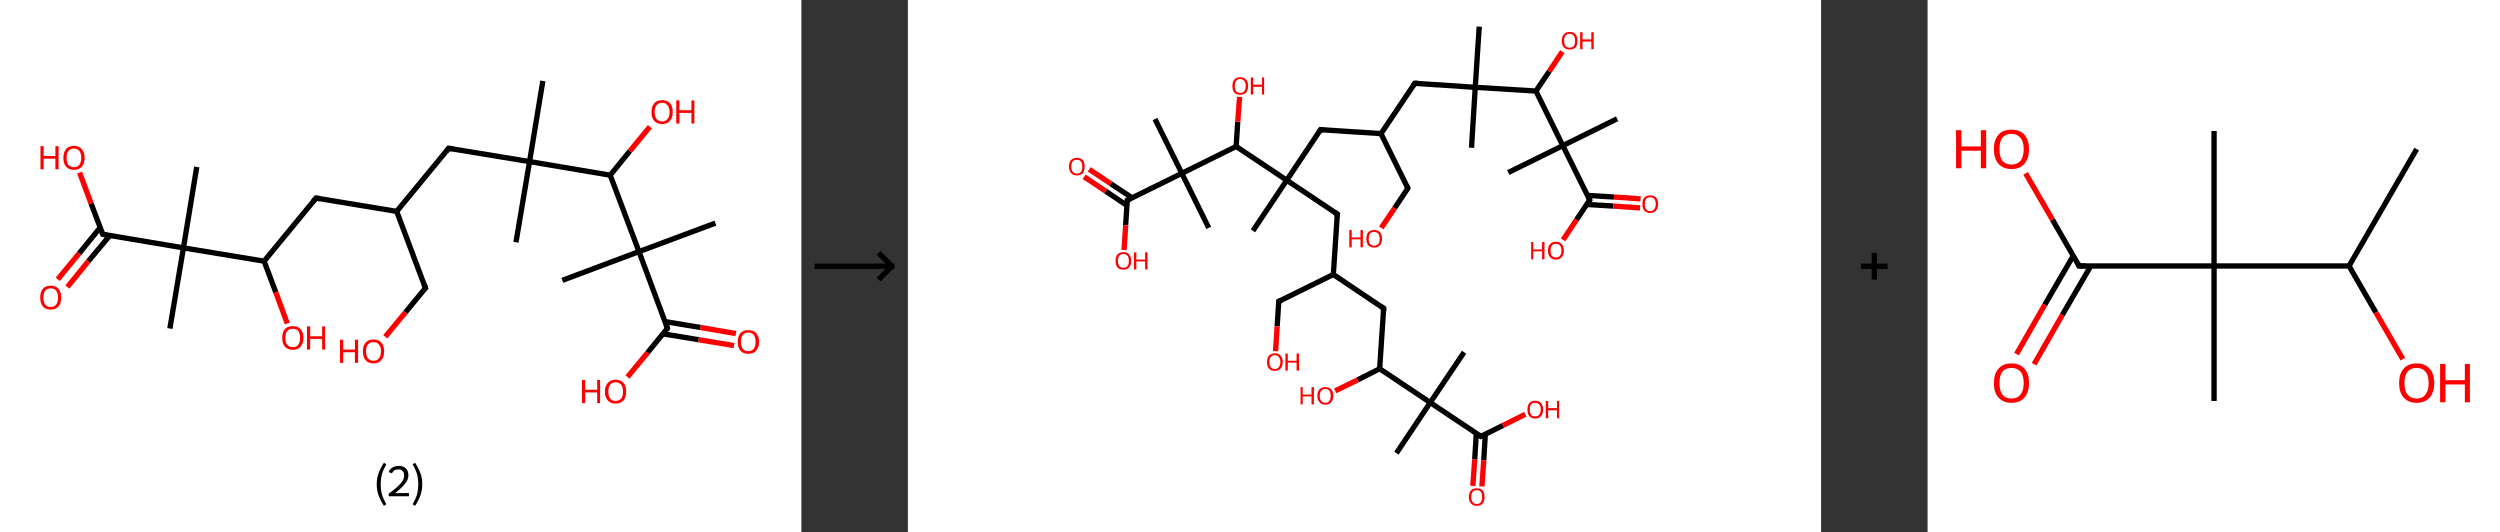 <?xml version='1.0' encoding='ASCII' standalone='yes'?>
<svg xmlns="http://www.w3.org/2000/svg" xmlns:xlink="http://www.w3.org/1999/xlink" version="1.1" width="939.0px" viewBox="0 0 939.0 200.0" height="200.0px">
  <rect x="0" y="0" width="939.0" height="200.0" fill="#333333" stroke="none"/>
  <g>
    <g transform="translate(0, 0) scale(1 1) "><!-- END OF HEADER -->
<rect style="opacity:1.0;fill:#FFFFFF;stroke:none" width="301.0" height="200.0" x="0.0" y="0.0"> </rect>
<path class="bond-0 atom-0 atom-1" d="M 203.9,30.4 L 198.9,60.7" style="fill:none;fill-rule:evenodd;stroke:#000000;stroke-width:2.0px;stroke-linecap:butt;stroke-linejoin:miter;stroke-opacity:1"/>
<path class="bond-1 atom-1 atom-2" d="M 198.9,60.7 L 193.8,91.0" style="fill:none;fill-rule:evenodd;stroke:#000000;stroke-width:2.0px;stroke-linecap:butt;stroke-linejoin:miter;stroke-opacity:1"/>
<path class="bond-2 atom-1 atom-3" d="M 198.9,60.7 L 168.5,55.7" style="fill:none;fill-rule:evenodd;stroke:#000000;stroke-width:2.0px;stroke-linecap:butt;stroke-linejoin:miter;stroke-opacity:1"/>
<path class="bond-3 atom-3 atom-4" d="M 168.5,55.7 L 149.0,79.4" style="fill:none;fill-rule:evenodd;stroke:#000000;stroke-width:2.0px;stroke-linecap:butt;stroke-linejoin:miter;stroke-opacity:1"/>
<path class="bond-4 atom-4 atom-5" d="M 149.0,79.4 L 159.8,108.2" style="fill:none;fill-rule:evenodd;stroke:#000000;stroke-width:2.0px;stroke-linecap:butt;stroke-linejoin:miter;stroke-opacity:1"/>
<path class="bond-5 atom-5 atom-6" d="M 159.8,108.2 L 152.3,117.3" style="fill:none;fill-rule:evenodd;stroke:#000000;stroke-width:2.0px;stroke-linecap:butt;stroke-linejoin:miter;stroke-opacity:1"/>
<path class="bond-5 atom-5 atom-6" d="M 152.3,117.3 L 144.7,126.5" style="fill:none;fill-rule:evenodd;stroke:#FF0000;stroke-width:2.0px;stroke-linecap:butt;stroke-linejoin:miter;stroke-opacity:1"/>
<path class="bond-6 atom-4 atom-7" d="M 149.0,79.4 L 118.7,74.4" style="fill:none;fill-rule:evenodd;stroke:#000000;stroke-width:2.0px;stroke-linecap:butt;stroke-linejoin:miter;stroke-opacity:1"/>
<path class="bond-7 atom-7 atom-8" d="M 118.7,74.4 L 99.2,98.1" style="fill:none;fill-rule:evenodd;stroke:#000000;stroke-width:2.0px;stroke-linecap:butt;stroke-linejoin:miter;stroke-opacity:1"/>
<path class="bond-8 atom-8 atom-9" d="M 99.2,98.1 L 103.6,109.8" style="fill:none;fill-rule:evenodd;stroke:#000000;stroke-width:2.0px;stroke-linecap:butt;stroke-linejoin:miter;stroke-opacity:1"/>
<path class="bond-8 atom-8 atom-9" d="M 103.6,109.8 L 107.9,121.5" style="fill:none;fill-rule:evenodd;stroke:#FF0000;stroke-width:2.0px;stroke-linecap:butt;stroke-linejoin:miter;stroke-opacity:1"/>
<path class="bond-9 atom-8 atom-10" d="M 99.2,98.1 L 68.9,93.1" style="fill:none;fill-rule:evenodd;stroke:#000000;stroke-width:2.0px;stroke-linecap:butt;stroke-linejoin:miter;stroke-opacity:1"/>
<path class="bond-10 atom-10 atom-11" d="M 68.9,93.1 L 73.9,62.7" style="fill:none;fill-rule:evenodd;stroke:#000000;stroke-width:2.0px;stroke-linecap:butt;stroke-linejoin:miter;stroke-opacity:1"/>
<path class="bond-11 atom-10 atom-12" d="M 68.9,93.1 L 63.8,123.4" style="fill:none;fill-rule:evenodd;stroke:#000000;stroke-width:2.0px;stroke-linecap:butt;stroke-linejoin:miter;stroke-opacity:1"/>
<path class="bond-12 atom-10 atom-13" d="M 68.9,93.1 L 38.6,88.0" style="fill:none;fill-rule:evenodd;stroke:#000000;stroke-width:2.0px;stroke-linecap:butt;stroke-linejoin:miter;stroke-opacity:1"/>
<path class="bond-13 atom-13 atom-14" d="M 37.6,85.5 L 29.7,95.2" style="fill:none;fill-rule:evenodd;stroke:#000000;stroke-width:2.0px;stroke-linecap:butt;stroke-linejoin:miter;stroke-opacity:1"/>
<path class="bond-13 atom-13 atom-14" d="M 29.7,95.2 L 21.7,104.9" style="fill:none;fill-rule:evenodd;stroke:#FF0000;stroke-width:2.0px;stroke-linecap:butt;stroke-linejoin:miter;stroke-opacity:1"/>
<path class="bond-13 atom-13 atom-14" d="M 41.2,88.5 L 33.2,98.1" style="fill:none;fill-rule:evenodd;stroke:#000000;stroke-width:2.0px;stroke-linecap:butt;stroke-linejoin:miter;stroke-opacity:1"/>
<path class="bond-13 atom-13 atom-14" d="M 33.2,98.1 L 25.3,107.8" style="fill:none;fill-rule:evenodd;stroke:#FF0000;stroke-width:2.0px;stroke-linecap:butt;stroke-linejoin:miter;stroke-opacity:1"/>
<path class="bond-14 atom-13 atom-15" d="M 38.6,88.0 L 34.2,76.4" style="fill:none;fill-rule:evenodd;stroke:#000000;stroke-width:2.0px;stroke-linecap:butt;stroke-linejoin:miter;stroke-opacity:1"/>
<path class="bond-14 atom-13 atom-15" d="M 34.2,76.4 L 29.9,64.8" style="fill:none;fill-rule:evenodd;stroke:#FF0000;stroke-width:2.0px;stroke-linecap:butt;stroke-linejoin:miter;stroke-opacity:1"/>
<path class="bond-15 atom-1 atom-16" d="M 198.9,60.7 L 229.2,65.8" style="fill:none;fill-rule:evenodd;stroke:#000000;stroke-width:2.0px;stroke-linecap:butt;stroke-linejoin:miter;stroke-opacity:1"/>
<path class="bond-16 atom-16 atom-17" d="M 229.2,65.8 L 236.6,56.7" style="fill:none;fill-rule:evenodd;stroke:#000000;stroke-width:2.0px;stroke-linecap:butt;stroke-linejoin:miter;stroke-opacity:1"/>
<path class="bond-16 atom-16 atom-17" d="M 236.6,56.7 L 244.1,47.6" style="fill:none;fill-rule:evenodd;stroke:#FF0000;stroke-width:2.0px;stroke-linecap:butt;stroke-linejoin:miter;stroke-opacity:1"/>
<path class="bond-17 atom-16 atom-18" d="M 229.2,65.8 L 240.0,94.5" style="fill:none;fill-rule:evenodd;stroke:#000000;stroke-width:2.0px;stroke-linecap:butt;stroke-linejoin:miter;stroke-opacity:1"/>
<path class="bond-18 atom-18 atom-19" d="M 240.0,94.5 L 211.2,105.3" style="fill:none;fill-rule:evenodd;stroke:#000000;stroke-width:2.0px;stroke-linecap:butt;stroke-linejoin:miter;stroke-opacity:1"/>
<path class="bond-19 atom-18 atom-20" d="M 240.0,94.5 L 268.7,83.8" style="fill:none;fill-rule:evenodd;stroke:#000000;stroke-width:2.0px;stroke-linecap:butt;stroke-linejoin:miter;stroke-opacity:1"/>
<path class="bond-20 atom-18 atom-21" d="M 240.0,94.5 L 250.7,123.3" style="fill:none;fill-rule:evenodd;stroke:#000000;stroke-width:2.0px;stroke-linecap:butt;stroke-linejoin:miter;stroke-opacity:1"/>
<path class="bond-21 atom-21 atom-22" d="M 249.1,125.4 L 262.4,127.6" style="fill:none;fill-rule:evenodd;stroke:#000000;stroke-width:2.0px;stroke-linecap:butt;stroke-linejoin:miter;stroke-opacity:1"/>
<path class="bond-21 atom-21 atom-22" d="M 262.4,127.6 L 275.7,129.8" style="fill:none;fill-rule:evenodd;stroke:#FF0000;stroke-width:2.0px;stroke-linecap:butt;stroke-linejoin:miter;stroke-opacity:1"/>
<path class="bond-21 atom-21 atom-22" d="M 249.8,120.8 L 263.1,123.0" style="fill:none;fill-rule:evenodd;stroke:#000000;stroke-width:2.0px;stroke-linecap:butt;stroke-linejoin:miter;stroke-opacity:1"/>
<path class="bond-21 atom-21 atom-22" d="M 263.1,123.0 L 276.4,125.3" style="fill:none;fill-rule:evenodd;stroke:#FF0000;stroke-width:2.0px;stroke-linecap:butt;stroke-linejoin:miter;stroke-opacity:1"/>
<path class="bond-22 atom-21 atom-23" d="M 250.7,123.3 L 243.2,132.5" style="fill:none;fill-rule:evenodd;stroke:#000000;stroke-width:2.0px;stroke-linecap:butt;stroke-linejoin:miter;stroke-opacity:1"/>
<path class="bond-22 atom-21 atom-23" d="M 243.2,132.5 L 235.7,141.6" style="fill:none;fill-rule:evenodd;stroke:#FF0000;stroke-width:2.0px;stroke-linecap:butt;stroke-linejoin:miter;stroke-opacity:1"/>
<path d="M 170.1,55.9 L 168.5,55.7 L 167.6,56.9" style="fill:none;stroke:#000000;stroke-width:2.0px;stroke-linecap:butt;stroke-linejoin:miter;stroke-opacity:1;"/>
<path d="M 159.3,106.7 L 159.8,108.2 L 159.4,108.6" style="fill:none;stroke:#000000;stroke-width:2.0px;stroke-linecap:butt;stroke-linejoin:miter;stroke-opacity:1;"/>
<path d="M 120.2,74.6 L 118.7,74.4 L 117.7,75.6" style="fill:none;stroke:#000000;stroke-width:2.0px;stroke-linecap:butt;stroke-linejoin:miter;stroke-opacity:1;"/>
<path d="M 40.1,88.3 L 38.6,88.0 L 38.3,87.4" style="fill:none;stroke:#000000;stroke-width:2.0px;stroke-linecap:butt;stroke-linejoin:miter;stroke-opacity:1;"/>
<path d="M 250.2,121.9 L 250.7,123.3 L 250.4,123.8" style="fill:none;stroke:#000000;stroke-width:2.0px;stroke-linecap:butt;stroke-linejoin:miter;stroke-opacity:1;"/>
<path class="atom-6" d="M 127.7 127.6 L 128.9 127.6 L 128.9 131.3 L 133.3 131.3 L 133.3 127.6 L 134.5 127.6 L 134.5 136.3 L 133.3 136.3 L 133.3 132.3 L 128.9 132.3 L 128.9 136.3 L 127.7 136.3 L 127.7 127.6 " fill="#FF0000"/>
<path class="atom-6" d="M 136.3 131.9 Q 136.3 129.9, 137.3 128.7 Q 138.4 127.5, 140.3 127.5 Q 142.2 127.5, 143.3 128.7 Q 144.3 129.9, 144.3 131.9 Q 144.3 134.1, 143.2 135.3 Q 142.2 136.5, 140.3 136.5 Q 138.4 136.5, 137.3 135.3 Q 136.3 134.1, 136.3 131.9 M 140.3 135.5 Q 141.6 135.5, 142.3 134.6 Q 143.1 133.7, 143.1 131.9 Q 143.1 130.2, 142.3 129.4 Q 141.6 128.5, 140.3 128.5 Q 139.0 128.5, 138.2 129.4 Q 137.5 130.2, 137.5 131.9 Q 137.5 133.7, 138.2 134.6 Q 139.0 135.5, 140.3 135.5 " fill="#FF0000"/>
<path class="atom-9" d="M 106.0 126.9 Q 106.0 124.8, 107.0 123.6 Q 108.0 122.5, 110.0 122.5 Q 111.9 122.5, 112.9 123.6 Q 114.0 124.8, 114.0 126.9 Q 114.0 129.0, 112.9 130.2 Q 111.9 131.4, 110.0 131.4 Q 108.1 131.4, 107.0 130.2 Q 106.0 129.0, 106.0 126.9 M 110.0 130.4 Q 111.3 130.4, 112.0 129.5 Q 112.7 128.6, 112.7 126.9 Q 112.7 125.2, 112.0 124.3 Q 111.3 123.5, 110.0 123.5 Q 108.7 123.5, 107.9 124.3 Q 107.2 125.2, 107.2 126.9 Q 107.2 128.7, 107.9 129.5 Q 108.7 130.4, 110.0 130.4 " fill="#FF0000"/>
<path class="atom-9" d="M 115.3 122.6 L 116.5 122.6 L 116.5 126.3 L 121.0 126.3 L 121.0 122.6 L 122.1 122.6 L 122.1 131.3 L 121.0 131.3 L 121.0 127.3 L 116.5 127.3 L 116.5 131.3 L 115.3 131.3 L 115.3 122.6 " fill="#FF0000"/>
<path class="atom-14" d="M 15.1 111.8 Q 15.1 109.7, 16.1 108.5 Q 17.1 107.3, 19.0 107.3 Q 21.0 107.3, 22.0 108.5 Q 23.0 109.7, 23.0 111.8 Q 23.0 113.9, 22.0 115.1 Q 20.9 116.3, 19.0 116.3 Q 17.1 116.3, 16.1 115.1 Q 15.1 113.9, 15.1 111.8 M 19.0 115.3 Q 20.4 115.3, 21.1 114.4 Q 21.8 113.5, 21.8 111.8 Q 21.8 110.1, 21.1 109.2 Q 20.4 108.3, 19.0 108.3 Q 17.7 108.3, 17.0 109.2 Q 16.3 110.1, 16.3 111.8 Q 16.3 113.5, 17.0 114.4 Q 17.7 115.3, 19.0 115.3 " fill="#FF0000"/>
<path class="atom-15" d="M 15.2 54.9 L 16.4 54.9 L 16.4 58.6 L 20.8 58.6 L 20.8 54.9 L 22.0 54.9 L 22.0 63.6 L 20.8 63.6 L 20.8 59.6 L 16.4 59.6 L 16.4 63.6 L 15.2 63.6 L 15.2 54.9 " fill="#FF0000"/>
<path class="atom-15" d="M 23.8 59.3 Q 23.8 57.2, 24.8 56.0 Q 25.8 54.8, 27.8 54.8 Q 29.7 54.8, 30.7 56.0 Q 31.8 57.2, 31.8 59.3 Q 31.8 61.4, 30.7 62.6 Q 29.7 63.8, 27.8 63.8 Q 25.9 63.8, 24.8 62.6 Q 23.8 61.4, 23.8 59.3 M 27.8 62.8 Q 29.1 62.8, 29.8 61.9 Q 30.5 61.0, 30.5 59.3 Q 30.5 57.6, 29.8 56.7 Q 29.1 55.8, 27.8 55.8 Q 26.5 55.8, 25.7 56.7 Q 25.0 57.6, 25.0 59.3 Q 25.0 61.0, 25.7 61.9 Q 26.5 62.8, 27.8 62.8 " fill="#FF0000"/>
<path class="atom-17" d="M 244.7 42.1 Q 244.7 40.0, 245.7 38.8 Q 246.8 37.6, 248.7 37.6 Q 250.6 37.6, 251.7 38.8 Q 252.7 40.0, 252.7 42.1 Q 252.7 44.2, 251.6 45.4 Q 250.6 46.6, 248.7 46.6 Q 246.8 46.6, 245.7 45.4 Q 244.7 44.2, 244.7 42.1 M 248.7 45.6 Q 250.0 45.6, 250.7 44.7 Q 251.5 43.8, 251.5 42.1 Q 251.5 40.4, 250.7 39.5 Q 250.0 38.6, 248.7 38.6 Q 247.4 38.6, 246.6 39.5 Q 245.9 40.3, 245.9 42.1 Q 245.9 43.8, 246.6 44.7 Q 247.4 45.6, 248.7 45.6 " fill="#FF0000"/>
<path class="atom-17" d="M 254.0 37.7 L 255.2 37.7 L 255.2 41.4 L 259.7 41.4 L 259.7 37.7 L 260.8 37.7 L 260.8 46.4 L 259.7 46.4 L 259.7 42.4 L 255.2 42.4 L 255.2 46.4 L 254.0 46.4 L 254.0 37.7 " fill="#FF0000"/>
<path class="atom-22" d="M 277.1 128.4 Q 277.1 126.3, 278.1 125.1 Q 279.1 124.0, 281.1 124.0 Q 283.0 124.0, 284.0 125.1 Q 285.1 126.3, 285.1 128.4 Q 285.1 130.5, 284.0 131.7 Q 283.0 132.9, 281.1 132.9 Q 279.1 132.9, 278.1 131.7 Q 277.1 130.5, 277.1 128.4 M 281.1 131.9 Q 282.4 131.9, 283.1 131.0 Q 283.8 130.1, 283.8 128.4 Q 283.8 126.7, 283.1 125.8 Q 282.4 124.9, 281.1 124.9 Q 279.7 124.9, 279.0 125.8 Q 278.3 126.7, 278.3 128.4 Q 278.3 130.1, 279.0 131.0 Q 279.7 131.9, 281.1 131.9 " fill="#FF0000"/>
<path class="atom-23" d="M 218.6 142.7 L 219.8 142.7 L 219.8 146.4 L 224.3 146.4 L 224.3 142.7 L 225.4 142.7 L 225.4 151.4 L 224.3 151.4 L 224.3 147.4 L 219.8 147.4 L 219.8 151.4 L 218.6 151.4 L 218.6 142.7 " fill="#FF0000"/>
<path class="atom-23" d="M 227.2 147.1 Q 227.2 145.0, 228.3 143.8 Q 229.3 142.6, 231.2 142.6 Q 233.2 142.6, 234.2 143.8 Q 235.2 145.0, 235.2 147.1 Q 235.2 149.2, 234.2 150.4 Q 233.1 151.6, 231.2 151.6 Q 229.3 151.6, 228.3 150.4 Q 227.2 149.2, 227.2 147.1 M 231.2 150.6 Q 232.5 150.6, 233.3 149.7 Q 234.0 148.8, 234.0 147.1 Q 234.0 145.4, 233.3 144.5 Q 232.5 143.6, 231.2 143.6 Q 229.9 143.6, 229.2 144.5 Q 228.5 145.3, 228.5 147.1 Q 228.5 148.8, 229.2 149.7 Q 229.9 150.6, 231.2 150.6 " fill="#FF0000"/>
<path class="legend" d="M 141.5 181.9 Q 141.5 179.6, 142.2 177.7 Q 142.9 175.8, 144.2 173.8 L 145.1 174.4 Q 144.0 176.3, 143.5 178.0 Q 143.0 179.7, 143.0 181.9 Q 143.0 184.0, 143.5 185.8 Q 144.0 187.5, 145.1 189.4 L 144.2 190.0 Q 142.9 188.0, 142.2 186.1 Q 141.5 184.2, 141.5 181.9 " fill="#000000"/>
<path class="legend" d="M 146.0 177.3 Q 146.4 176.2, 147.4 175.6 Q 148.4 175.0, 149.8 175.0 Q 151.5 175.0, 152.4 175.9 Q 153.4 176.8, 153.4 178.5 Q 153.4 180.2, 152.1 181.7 Q 150.9 183.3, 148.4 185.2 L 153.6 185.2 L 153.6 186.4 L 146.0 186.4 L 146.0 185.4 Q 148.1 183.9, 149.3 182.8 Q 150.6 181.6, 151.2 180.6 Q 151.8 179.6, 151.8 178.6 Q 151.8 177.5, 151.2 176.9 Q 150.7 176.3, 149.8 176.3 Q 148.8 176.3, 148.2 176.6 Q 147.6 177.0, 147.2 177.8 L 146.0 177.3 " fill="#000000"/>
<path class="legend" d="M 158.6 181.9 Q 158.6 184.2, 157.9 186.1 Q 157.2 188.0, 155.9 190.0 L 155.0 189.4 Q 156.1 187.5, 156.6 185.8 Q 157.1 184.0, 157.1 181.9 Q 157.1 179.7, 156.6 178.0 Q 156.1 176.3, 155.0 174.4 L 155.9 173.8 Q 157.2 175.8, 157.9 177.7 Q 158.6 179.6, 158.6 181.9 " fill="#000000"/>
</g>
    <g transform="translate(301.0, 0) scale(1 1) "><line x1="5" y1="100" x2="35" y2="100" style="stroke:rgb(0,0,0);stroke-width:2"/>
  <line x1="34" y1="100" x2="29" y2="95" style="stroke:rgb(0,0,0);stroke-width:2"/>
  <line x1="34" y1="100" x2="29" y2="105" style="stroke:rgb(0,0,0);stroke-width:2"/>
</g>
    <g transform="translate(341.0, 0) scale(1 1) "><!-- END OF HEADER -->
<rect style="opacity:1.0;fill:#FFFFFF;stroke:none" width="343.0" height="200.0" x="0.0" y="0.0"> </rect>
<path class="bond-0 atom-0 atom-1" d="M 214.6,10.0 L 213.1,32.8" style="fill:none;fill-rule:evenodd;stroke:#000000;stroke-width:2.0px;stroke-linecap:butt;stroke-linejoin:miter;stroke-opacity:1"/>
<path class="bond-1 atom-1 atom-2" d="M 213.1,32.8 L 211.7,55.5" style="fill:none;fill-rule:evenodd;stroke:#000000;stroke-width:2.0px;stroke-linecap:butt;stroke-linejoin:miter;stroke-opacity:1"/>
<path class="bond-2 atom-1 atom-3" d="M 213.1,32.8 L 190.4,31.3" style="fill:none;fill-rule:evenodd;stroke:#000000;stroke-width:2.0px;stroke-linecap:butt;stroke-linejoin:miter;stroke-opacity:1"/>
<path class="bond-3 atom-3 atom-4" d="M 190.4,31.3 L 177.7,50.2" style="fill:none;fill-rule:evenodd;stroke:#000000;stroke-width:2.0px;stroke-linecap:butt;stroke-linejoin:miter;stroke-opacity:1"/>
<path class="bond-4 atom-4 atom-5" d="M 177.7,50.2 L 187.8,70.7" style="fill:none;fill-rule:evenodd;stroke:#000000;stroke-width:2.0px;stroke-linecap:butt;stroke-linejoin:miter;stroke-opacity:1"/>
<path class="bond-5 atom-5 atom-6" d="M 187.8,70.7 L 182.8,78.2" style="fill:none;fill-rule:evenodd;stroke:#000000;stroke-width:2.0px;stroke-linecap:butt;stroke-linejoin:miter;stroke-opacity:1"/>
<path class="bond-5 atom-5 atom-6" d="M 182.8,78.2 L 177.8,85.6" style="fill:none;fill-rule:evenodd;stroke:#FF0000;stroke-width:2.0px;stroke-linecap:butt;stroke-linejoin:miter;stroke-opacity:1"/>
<path class="bond-6 atom-4 atom-7" d="M 177.7,50.2 L 155.0,48.7" style="fill:none;fill-rule:evenodd;stroke:#000000;stroke-width:2.0px;stroke-linecap:butt;stroke-linejoin:miter;stroke-opacity:1"/>
<path class="bond-7 atom-7 atom-8" d="M 155.0,48.7 L 142.3,67.7" style="fill:none;fill-rule:evenodd;stroke:#000000;stroke-width:2.0px;stroke-linecap:butt;stroke-linejoin:miter;stroke-opacity:1"/>
<path class="bond-8 atom-8 atom-9" d="M 142.3,67.7 L 129.6,86.7" style="fill:none;fill-rule:evenodd;stroke:#000000;stroke-width:2.0px;stroke-linecap:butt;stroke-linejoin:miter;stroke-opacity:1"/>
<path class="bond-9 atom-8 atom-10" d="M 142.3,67.7 L 161.3,80.4" style="fill:none;fill-rule:evenodd;stroke:#000000;stroke-width:2.0px;stroke-linecap:butt;stroke-linejoin:miter;stroke-opacity:1"/>
<path class="bond-10 atom-10 atom-11" d="M 161.3,80.4 L 159.8,103.1" style="fill:none;fill-rule:evenodd;stroke:#000000;stroke-width:2.0px;stroke-linecap:butt;stroke-linejoin:miter;stroke-opacity:1"/>
<path class="bond-11 atom-11 atom-12" d="M 159.8,103.1 L 139.3,113.2" style="fill:none;fill-rule:evenodd;stroke:#000000;stroke-width:2.0px;stroke-linecap:butt;stroke-linejoin:miter;stroke-opacity:1"/>
<path class="bond-12 atom-12 atom-13" d="M 139.3,113.2 L 138.7,122.6" style="fill:none;fill-rule:evenodd;stroke:#000000;stroke-width:2.0px;stroke-linecap:butt;stroke-linejoin:miter;stroke-opacity:1"/>
<path class="bond-12 atom-12 atom-13" d="M 138.7,122.6 L 138.1,131.9" style="fill:none;fill-rule:evenodd;stroke:#FF0000;stroke-width:2.0px;stroke-linecap:butt;stroke-linejoin:miter;stroke-opacity:1"/>
<path class="bond-13 atom-11 atom-14" d="M 159.8,103.1 L 178.7,115.8" style="fill:none;fill-rule:evenodd;stroke:#000000;stroke-width:2.0px;stroke-linecap:butt;stroke-linejoin:miter;stroke-opacity:1"/>
<path class="bond-14 atom-14 atom-15" d="M 178.7,115.8 L 177.2,138.5" style="fill:none;fill-rule:evenodd;stroke:#000000;stroke-width:2.0px;stroke-linecap:butt;stroke-linejoin:miter;stroke-opacity:1"/>
<path class="bond-15 atom-15 atom-16" d="M 177.2,138.5 L 168.9,142.7" style="fill:none;fill-rule:evenodd;stroke:#000000;stroke-width:2.0px;stroke-linecap:butt;stroke-linejoin:miter;stroke-opacity:1"/>
<path class="bond-15 atom-15 atom-16" d="M 168.9,142.7 L 160.5,146.8" style="fill:none;fill-rule:evenodd;stroke:#FF0000;stroke-width:2.0px;stroke-linecap:butt;stroke-linejoin:miter;stroke-opacity:1"/>
<path class="bond-16 atom-15 atom-17" d="M 177.2,138.5 L 196.2,151.2" style="fill:none;fill-rule:evenodd;stroke:#000000;stroke-width:2.0px;stroke-linecap:butt;stroke-linejoin:miter;stroke-opacity:1"/>
<path class="bond-17 atom-17 atom-18" d="M 196.2,151.2 L 208.9,132.3" style="fill:none;fill-rule:evenodd;stroke:#000000;stroke-width:2.0px;stroke-linecap:butt;stroke-linejoin:miter;stroke-opacity:1"/>
<path class="bond-18 atom-17 atom-19" d="M 196.2,151.2 L 183.5,170.2" style="fill:none;fill-rule:evenodd;stroke:#000000;stroke-width:2.0px;stroke-linecap:butt;stroke-linejoin:miter;stroke-opacity:1"/>
<path class="bond-19 atom-17 atom-20" d="M 196.2,151.2 L 215.2,163.9" style="fill:none;fill-rule:evenodd;stroke:#000000;stroke-width:2.0px;stroke-linecap:butt;stroke-linejoin:miter;stroke-opacity:1"/>
<path class="bond-20 atom-20 atom-21" d="M 213.5,162.8 L 212.9,172.6" style="fill:none;fill-rule:evenodd;stroke:#000000;stroke-width:2.0px;stroke-linecap:butt;stroke-linejoin:miter;stroke-opacity:1"/>
<path class="bond-20 atom-20 atom-21" d="M 212.9,172.6 L 212.2,182.5" style="fill:none;fill-rule:evenodd;stroke:#FF0000;stroke-width:2.0px;stroke-linecap:butt;stroke-linejoin:miter;stroke-opacity:1"/>
<path class="bond-20 atom-20 atom-21" d="M 216.9,163.0 L 216.3,172.9" style="fill:none;fill-rule:evenodd;stroke:#000000;stroke-width:2.0px;stroke-linecap:butt;stroke-linejoin:miter;stroke-opacity:1"/>
<path class="bond-20 atom-20 atom-21" d="M 216.3,172.9 L 215.6,182.7" style="fill:none;fill-rule:evenodd;stroke:#FF0000;stroke-width:2.0px;stroke-linecap:butt;stroke-linejoin:miter;stroke-opacity:1"/>
<path class="bond-21 atom-20 atom-22" d="M 215.2,163.9 L 223.5,159.8" style="fill:none;fill-rule:evenodd;stroke:#000000;stroke-width:2.0px;stroke-linecap:butt;stroke-linejoin:miter;stroke-opacity:1"/>
<path class="bond-21 atom-20 atom-22" d="M 223.5,159.8 L 231.9,155.6" style="fill:none;fill-rule:evenodd;stroke:#FF0000;stroke-width:2.0px;stroke-linecap:butt;stroke-linejoin:miter;stroke-opacity:1"/>
<path class="bond-22 atom-8 atom-23" d="M 142.3,67.7 L 123.3,55.0" style="fill:none;fill-rule:evenodd;stroke:#000000;stroke-width:2.0px;stroke-linecap:butt;stroke-linejoin:miter;stroke-opacity:1"/>
<path class="bond-23 atom-23 atom-24" d="M 123.3,55.0 L 123.9,45.7" style="fill:none;fill-rule:evenodd;stroke:#000000;stroke-width:2.0px;stroke-linecap:butt;stroke-linejoin:miter;stroke-opacity:1"/>
<path class="bond-23 atom-23 atom-24" d="M 123.9,45.7 L 124.6,36.4" style="fill:none;fill-rule:evenodd;stroke:#FF0000;stroke-width:2.0px;stroke-linecap:butt;stroke-linejoin:miter;stroke-opacity:1"/>
<path class="bond-24 atom-23 atom-25" d="M 123.3,55.0 L 102.9,65.1" style="fill:none;fill-rule:evenodd;stroke:#000000;stroke-width:2.0px;stroke-linecap:butt;stroke-linejoin:miter;stroke-opacity:1"/>
<path class="bond-25 atom-25 atom-26" d="M 102.9,65.1 L 113.0,85.6" style="fill:none;fill-rule:evenodd;stroke:#000000;stroke-width:2.0px;stroke-linecap:butt;stroke-linejoin:miter;stroke-opacity:1"/>
<path class="bond-26 atom-25 atom-27" d="M 102.9,65.1 L 92.8,44.7" style="fill:none;fill-rule:evenodd;stroke:#000000;stroke-width:2.0px;stroke-linecap:butt;stroke-linejoin:miter;stroke-opacity:1"/>
<path class="bond-27 atom-25 atom-28" d="M 102.9,65.1 L 82.4,75.2" style="fill:none;fill-rule:evenodd;stroke:#000000;stroke-width:2.0px;stroke-linecap:butt;stroke-linejoin:miter;stroke-opacity:1"/>
<path class="bond-28 atom-28 atom-29" d="M 84.2,74.3 L 76.2,69.0" style="fill:none;fill-rule:evenodd;stroke:#000000;stroke-width:2.0px;stroke-linecap:butt;stroke-linejoin:miter;stroke-opacity:1"/>
<path class="bond-28 atom-28 atom-29" d="M 76.2,69.0 L 68.1,63.6" style="fill:none;fill-rule:evenodd;stroke:#FF0000;stroke-width:2.0px;stroke-linecap:butt;stroke-linejoin:miter;stroke-opacity:1"/>
<path class="bond-28 atom-28 atom-29" d="M 82.3,77.2 L 74.3,71.8" style="fill:none;fill-rule:evenodd;stroke:#000000;stroke-width:2.0px;stroke-linecap:butt;stroke-linejoin:miter;stroke-opacity:1"/>
<path class="bond-28 atom-28 atom-29" d="M 74.3,71.8 L 66.2,66.4" style="fill:none;fill-rule:evenodd;stroke:#FF0000;stroke-width:2.0px;stroke-linecap:butt;stroke-linejoin:miter;stroke-opacity:1"/>
<path class="bond-29 atom-28 atom-30" d="M 82.4,75.2 L 81.8,84.6" style="fill:none;fill-rule:evenodd;stroke:#000000;stroke-width:2.0px;stroke-linecap:butt;stroke-linejoin:miter;stroke-opacity:1"/>
<path class="bond-29 atom-28 atom-30" d="M 81.8,84.6 L 81.2,93.9" style="fill:none;fill-rule:evenodd;stroke:#FF0000;stroke-width:2.0px;stroke-linecap:butt;stroke-linejoin:miter;stroke-opacity:1"/>
<path class="bond-30 atom-1 atom-31" d="M 213.1,32.8 L 235.9,34.2" style="fill:none;fill-rule:evenodd;stroke:#000000;stroke-width:2.0px;stroke-linecap:butt;stroke-linejoin:miter;stroke-opacity:1"/>
<path class="bond-31 atom-31 atom-32" d="M 235.9,34.2 L 240.9,26.8" style="fill:none;fill-rule:evenodd;stroke:#000000;stroke-width:2.0px;stroke-linecap:butt;stroke-linejoin:miter;stroke-opacity:1"/>
<path class="bond-31 atom-31 atom-32" d="M 240.9,26.8 L 245.8,19.4" style="fill:none;fill-rule:evenodd;stroke:#FF0000;stroke-width:2.0px;stroke-linecap:butt;stroke-linejoin:miter;stroke-opacity:1"/>
<path class="bond-32 atom-31 atom-33" d="M 235.9,34.2 L 246.0,54.7" style="fill:none;fill-rule:evenodd;stroke:#000000;stroke-width:2.0px;stroke-linecap:butt;stroke-linejoin:miter;stroke-opacity:1"/>
<path class="bond-33 atom-33 atom-34" d="M 246.0,54.7 L 225.5,64.8" style="fill:none;fill-rule:evenodd;stroke:#000000;stroke-width:2.0px;stroke-linecap:butt;stroke-linejoin:miter;stroke-opacity:1"/>
<path class="bond-34 atom-33 atom-35" d="M 246.0,54.7 L 266.4,44.6" style="fill:none;fill-rule:evenodd;stroke:#000000;stroke-width:2.0px;stroke-linecap:butt;stroke-linejoin:miter;stroke-opacity:1"/>
<path class="bond-35 atom-33 atom-36" d="M 246.0,54.7 L 256.1,75.1" style="fill:none;fill-rule:evenodd;stroke:#000000;stroke-width:2.0px;stroke-linecap:butt;stroke-linejoin:miter;stroke-opacity:1"/>
<path class="bond-36 atom-36 atom-37" d="M 255.0,76.8 L 265.0,77.4" style="fill:none;fill-rule:evenodd;stroke:#000000;stroke-width:2.0px;stroke-linecap:butt;stroke-linejoin:miter;stroke-opacity:1"/>
<path class="bond-36 atom-36 atom-37" d="M 265.0,77.4 L 275.0,78.1" style="fill:none;fill-rule:evenodd;stroke:#FF0000;stroke-width:2.0px;stroke-linecap:butt;stroke-linejoin:miter;stroke-opacity:1"/>
<path class="bond-36 atom-36 atom-37" d="M 255.2,73.4 L 265.2,74.0" style="fill:none;fill-rule:evenodd;stroke:#000000;stroke-width:2.0px;stroke-linecap:butt;stroke-linejoin:miter;stroke-opacity:1"/>
<path class="bond-36 atom-36 atom-37" d="M 265.2,74.0 L 275.2,74.7" style="fill:none;fill-rule:evenodd;stroke:#FF0000;stroke-width:2.0px;stroke-linecap:butt;stroke-linejoin:miter;stroke-opacity:1"/>
<path class="bond-37 atom-36 atom-38" d="M 256.1,75.1 L 251.1,82.6" style="fill:none;fill-rule:evenodd;stroke:#000000;stroke-width:2.0px;stroke-linecap:butt;stroke-linejoin:miter;stroke-opacity:1"/>
<path class="bond-37 atom-36 atom-38" d="M 251.1,82.6 L 246.1,90.1" style="fill:none;fill-rule:evenodd;stroke:#FF0000;stroke-width:2.0px;stroke-linecap:butt;stroke-linejoin:miter;stroke-opacity:1"/>
<path d="M 191.5,31.3 L 190.4,31.3 L 189.8,32.2" style="fill:none;stroke:#000000;stroke-width:2.0px;stroke-linecap:butt;stroke-linejoin:miter;stroke-opacity:1;"/>
<path d="M 187.3,69.7 L 187.8,70.7 L 187.6,71.1" style="fill:none;stroke:#000000;stroke-width:2.0px;stroke-linecap:butt;stroke-linejoin:miter;stroke-opacity:1;"/>
<path d="M 156.1,48.8 L 155.0,48.7 L 154.3,49.7" style="fill:none;stroke:#000000;stroke-width:2.0px;stroke-linecap:butt;stroke-linejoin:miter;stroke-opacity:1;"/>
<path d="M 160.3,79.7 L 161.3,80.4 L 161.2,81.5" style="fill:none;stroke:#000000;stroke-width:2.0px;stroke-linecap:butt;stroke-linejoin:miter;stroke-opacity:1;"/>
<path d="M 140.3,112.7 L 139.3,113.2 L 139.3,113.7" style="fill:none;stroke:#000000;stroke-width:2.0px;stroke-linecap:butt;stroke-linejoin:miter;stroke-opacity:1;"/>
<path d="M 177.8,115.2 L 178.7,115.8 L 178.7,116.9" style="fill:none;stroke:#000000;stroke-width:2.0px;stroke-linecap:butt;stroke-linejoin:miter;stroke-opacity:1;"/>
<path d="M 214.2,163.2 L 215.2,163.9 L 215.6,163.7" style="fill:none;stroke:#000000;stroke-width:2.0px;stroke-linecap:butt;stroke-linejoin:miter;stroke-opacity:1;"/>
<path d="M 83.5,74.7 L 82.4,75.2 L 82.4,75.7" style="fill:none;stroke:#000000;stroke-width:2.0px;stroke-linecap:butt;stroke-linejoin:miter;stroke-opacity:1;"/>
<path d="M 255.6,74.1 L 256.1,75.1 L 255.8,75.5" style="fill:none;stroke:#000000;stroke-width:2.0px;stroke-linecap:butt;stroke-linejoin:miter;stroke-opacity:1;"/>
<path class="atom-6" d="M 165.8 86.4 L 166.7 86.4 L 166.7 89.2 L 170.0 89.2 L 170.0 86.4 L 170.9 86.4 L 170.9 92.9 L 170.0 92.9 L 170.0 89.9 L 166.7 89.9 L 166.7 92.9 L 165.8 92.9 L 165.8 86.4 " fill="#FF0000"/>
<path class="atom-6" d="M 172.2 89.7 Q 172.2 88.1, 172.9 87.2 Q 173.7 86.4, 175.1 86.4 Q 176.6 86.4, 177.3 87.2 Q 178.1 88.1, 178.1 89.7 Q 178.1 91.2, 177.3 92.1 Q 176.6 93.0, 175.1 93.0 Q 173.7 93.0, 172.9 92.1 Q 172.2 91.2, 172.2 89.7 M 175.1 92.3 Q 176.1 92.3, 176.7 91.6 Q 177.2 91.0, 177.2 89.7 Q 177.2 88.4, 176.7 87.8 Q 176.1 87.1, 175.1 87.1 Q 174.2 87.1, 173.6 87.7 Q 173.1 88.4, 173.1 89.7 Q 173.1 91.0, 173.6 91.6 Q 174.2 92.3, 175.1 92.3 " fill="#FF0000"/>
<path class="atom-13" d="M 134.9 136.0 Q 134.9 134.4, 135.6 133.6 Q 136.4 132.7, 137.8 132.7 Q 139.3 132.7, 140.0 133.6 Q 140.8 134.4, 140.8 136.0 Q 140.8 137.6, 140.0 138.4 Q 139.2 139.3, 137.8 139.3 Q 136.4 139.3, 135.6 138.4 Q 134.9 137.6, 134.9 136.0 M 137.8 138.6 Q 138.8 138.6, 139.3 137.9 Q 139.9 137.3, 139.9 136.0 Q 139.9 134.7, 139.3 134.1 Q 138.8 133.4, 137.8 133.4 Q 136.8 133.4, 136.3 134.1 Q 135.8 134.7, 135.8 136.0 Q 135.8 137.3, 136.3 137.9 Q 136.8 138.6, 137.8 138.6 " fill="#FF0000"/>
<path class="atom-13" d="M 141.8 132.8 L 142.7 132.8 L 142.7 135.5 L 146.0 135.5 L 146.0 132.8 L 146.9 132.8 L 146.9 139.2 L 146.0 139.2 L 146.0 136.2 L 142.7 136.2 L 142.7 139.2 L 141.8 139.2 L 141.8 132.8 " fill="#FF0000"/>
<path class="atom-16" d="M 147.5 145.4 L 148.3 145.4 L 148.3 148.2 L 151.6 148.2 L 151.6 145.4 L 152.5 145.4 L 152.5 151.9 L 151.6 151.9 L 151.6 148.9 L 148.3 148.9 L 148.3 151.9 L 147.5 151.9 L 147.5 145.4 " fill="#FF0000"/>
<path class="atom-16" d="M 153.8 148.7 Q 153.8 147.1, 154.6 146.2 Q 155.4 145.4, 156.8 145.4 Q 158.2 145.4, 159.0 146.2 Q 159.8 147.1, 159.8 148.7 Q 159.8 150.2, 159.0 151.1 Q 158.2 152.0, 156.8 152.0 Q 155.4 152.0, 154.6 151.1 Q 153.8 150.2, 153.8 148.7 M 156.8 151.3 Q 157.8 151.3, 158.3 150.6 Q 158.8 149.9, 158.8 148.7 Q 158.8 147.4, 158.3 146.7 Q 157.8 146.1, 156.8 146.1 Q 155.8 146.1, 155.3 146.7 Q 154.7 147.4, 154.7 148.7 Q 154.7 150.0, 155.3 150.6 Q 155.8 151.3, 156.8 151.3 " fill="#FF0000"/>
<path class="atom-21" d="M 210.7 186.7 Q 210.7 185.1, 211.5 184.2 Q 212.2 183.4, 213.7 183.4 Q 215.1 183.4, 215.9 184.2 Q 216.6 185.1, 216.6 186.7 Q 216.6 188.2, 215.9 189.1 Q 215.1 190.0, 213.7 190.0 Q 212.3 190.0, 211.5 189.1 Q 210.7 188.2, 210.7 186.7 M 213.7 189.3 Q 214.7 189.3, 215.2 188.6 Q 215.7 187.9, 215.7 186.7 Q 215.7 185.4, 215.2 184.7 Q 214.7 184.1, 213.7 184.1 Q 212.7 184.1, 212.2 184.7 Q 211.6 185.4, 211.6 186.7 Q 211.6 188.0, 212.2 188.6 Q 212.7 189.3, 213.7 189.3 " fill="#FF0000"/>
<path class="atom-22" d="M 232.7 153.8 Q 232.7 152.3, 233.4 151.4 Q 234.2 150.5, 235.6 150.5 Q 237.1 150.5, 237.8 151.4 Q 238.6 152.3, 238.6 153.8 Q 238.6 155.4, 237.8 156.3 Q 237.0 157.2, 235.6 157.2 Q 234.2 157.2, 233.4 156.3 Q 232.7 155.4, 232.7 153.8 M 235.6 156.4 Q 236.6 156.4, 237.1 155.8 Q 237.7 155.1, 237.7 153.8 Q 237.7 152.5, 237.1 151.9 Q 236.6 151.3, 235.6 151.3 Q 234.6 151.3, 234.1 151.9 Q 233.6 152.5, 233.6 153.8 Q 233.6 155.1, 234.1 155.8 Q 234.6 156.4, 235.6 156.4 " fill="#FF0000"/>
<path class="atom-22" d="M 239.6 150.6 L 240.5 150.6 L 240.5 153.3 L 243.8 153.3 L 243.8 150.6 L 244.6 150.6 L 244.6 157.1 L 243.8 157.1 L 243.8 154.1 L 240.5 154.1 L 240.5 157.1 L 239.6 157.1 L 239.6 150.6 " fill="#FF0000"/>
<path class="atom-24" d="M 121.9 32.3 Q 121.9 30.7, 122.6 29.9 Q 123.4 29.0, 124.8 29.0 Q 126.3 29.0, 127.0 29.9 Q 127.8 30.7, 127.8 32.3 Q 127.8 33.9, 127.0 34.8 Q 126.2 35.6, 124.8 35.6 Q 123.4 35.6, 122.6 34.8 Q 121.9 33.9, 121.9 32.3 M 124.8 34.9 Q 125.8 34.9, 126.3 34.3 Q 126.9 33.6, 126.9 32.3 Q 126.9 31.0, 126.3 30.4 Q 125.8 29.7, 124.8 29.7 Q 123.8 29.7, 123.3 30.4 Q 122.8 31.0, 122.8 32.3 Q 122.8 33.6, 123.3 34.3 Q 123.8 34.9, 124.8 34.9 " fill="#FF0000"/>
<path class="atom-24" d="M 128.8 29.1 L 129.7 29.1 L 129.7 31.8 L 133.0 31.8 L 133.0 29.1 L 133.8 29.1 L 133.8 35.5 L 133.0 35.5 L 133.0 32.6 L 129.7 32.6 L 129.7 35.5 L 128.8 35.5 L 128.8 29.1 " fill="#FF0000"/>
<path class="atom-29" d="M 60.5 62.6 Q 60.5 61.0, 61.3 60.1 Q 62.0 59.3, 63.5 59.3 Q 64.9 59.3, 65.7 60.1 Q 66.4 61.0, 66.4 62.6 Q 66.4 64.1, 65.7 65.0 Q 64.9 65.9, 63.5 65.9 Q 62.0 65.9, 61.3 65.0 Q 60.5 64.1, 60.5 62.6 M 63.5 65.2 Q 64.5 65.2, 65.0 64.5 Q 65.5 63.9, 65.5 62.6 Q 65.5 61.3, 65.0 60.7 Q 64.5 60.0, 63.5 60.0 Q 62.5 60.0, 61.9 60.6 Q 61.4 61.3, 61.4 62.6 Q 61.4 63.9, 61.9 64.5 Q 62.5 65.2, 63.5 65.2 " fill="#FF0000"/>
<path class="atom-30" d="M 78.0 98.0 Q 78.0 96.4, 78.7 95.6 Q 79.5 94.7, 80.9 94.7 Q 82.4 94.7, 83.1 95.6 Q 83.9 96.4, 83.9 98.0 Q 83.9 99.6, 83.1 100.4 Q 82.4 101.3, 80.9 101.3 Q 79.5 101.3, 78.7 100.4 Q 78.0 99.6, 78.0 98.0 M 80.9 100.6 Q 81.9 100.6, 82.5 99.9 Q 83.0 99.3, 83.0 98.0 Q 83.0 96.7, 82.5 96.1 Q 81.9 95.4, 80.9 95.4 Q 80.0 95.4, 79.4 96.1 Q 78.9 96.7, 78.9 98.0 Q 78.9 99.3, 79.4 99.9 Q 80.0 100.6, 80.9 100.6 " fill="#FF0000"/>
<path class="atom-30" d="M 84.9 94.8 L 85.8 94.8 L 85.8 97.5 L 89.1 97.5 L 89.1 94.8 L 90.0 94.8 L 90.0 101.2 L 89.1 101.2 L 89.1 98.2 L 85.8 98.2 L 85.8 101.2 L 84.9 101.2 L 84.9 94.8 " fill="#FF0000"/>
<path class="atom-32" d="M 245.6 15.3 Q 245.6 13.7, 246.4 12.9 Q 247.1 12.0, 248.6 12.0 Q 250.0 12.0, 250.8 12.9 Q 251.5 13.7, 251.5 15.3 Q 251.5 16.9, 250.8 17.8 Q 250.0 18.6, 248.6 18.6 Q 247.1 18.6, 246.4 17.8 Q 245.6 16.9, 245.6 15.3 M 248.6 17.9 Q 249.5 17.9, 250.1 17.3 Q 250.6 16.6, 250.6 15.3 Q 250.6 14.0, 250.1 13.4 Q 249.5 12.7, 248.6 12.7 Q 247.6 12.7, 247.0 13.4 Q 246.5 14.0, 246.5 15.3 Q 246.5 16.6, 247.0 17.3 Q 247.6 17.9, 248.6 17.9 " fill="#FF0000"/>
<path class="atom-32" d="M 252.5 12.1 L 253.4 12.1 L 253.4 14.8 L 256.7 14.8 L 256.7 12.1 L 257.6 12.1 L 257.6 18.5 L 256.7 18.5 L 256.7 15.6 L 253.4 15.6 L 253.4 18.5 L 252.5 18.5 L 252.5 12.1 " fill="#FF0000"/>
<path class="atom-37" d="M 275.9 76.7 Q 275.9 75.1, 276.6 74.2 Q 277.4 73.4, 278.8 73.4 Q 280.3 73.4, 281.0 74.2 Q 281.8 75.1, 281.8 76.7 Q 281.8 78.2, 281.0 79.1 Q 280.2 80.0, 278.8 80.0 Q 277.4 80.0, 276.6 79.1 Q 275.9 78.2, 275.9 76.7 M 278.8 79.3 Q 279.8 79.3, 280.3 78.6 Q 280.9 77.9, 280.9 76.7 Q 280.9 75.4, 280.3 74.7 Q 279.8 74.1, 278.8 74.1 Q 277.8 74.1, 277.3 74.7 Q 276.8 75.4, 276.8 76.7 Q 276.8 78.0, 277.3 78.6 Q 277.8 79.3, 278.8 79.3 " fill="#FF0000"/>
<path class="atom-38" d="M 234.1 90.9 L 234.9 90.9 L 234.9 93.7 L 238.2 93.7 L 238.2 90.9 L 239.1 90.9 L 239.1 97.4 L 238.2 97.4 L 238.2 94.4 L 234.9 94.4 L 234.9 97.4 L 234.1 97.4 L 234.1 90.9 " fill="#FF0000"/>
<path class="atom-38" d="M 240.4 94.1 Q 240.4 92.6, 241.2 91.7 Q 242.0 90.8, 243.4 90.8 Q 244.8 90.8, 245.6 91.7 Q 246.4 92.6, 246.4 94.1 Q 246.4 95.7, 245.6 96.6 Q 244.8 97.5, 243.4 97.5 Q 242.0 97.5, 241.2 96.6 Q 240.4 95.7, 240.4 94.1 M 243.4 96.7 Q 244.4 96.7, 244.9 96.1 Q 245.5 95.4, 245.5 94.1 Q 245.5 92.9, 244.9 92.2 Q 244.4 91.6, 243.4 91.6 Q 242.4 91.6, 241.9 92.2 Q 241.4 92.8, 241.4 94.1 Q 241.4 95.4, 241.9 96.1 Q 242.4 96.7, 243.4 96.7 " fill="#FF0000"/>
</g>
    <g transform="translate(684.0, 0) scale(1 1) "><line x1="15" y1="100" x2="25" y2="100" style="stroke:rgb(0,0,0);stroke-width:2"/>
  <line x1="20" y1="95" x2="20" y2="105" style="stroke:rgb(0,0,0);stroke-width:2"/>
</g>
    <g transform="translate(724.0, 0) scale(1 1) "><!-- END OF HEADER -->
<rect style="opacity:1.0;fill:#FFFFFF;stroke:none" width="215.0" height="200.0" x="0.0" y="0.0"> </rect>
<path class="bond-0 atom-0 atom-1" d="M 183.7,56.0 L 158.3,99.9" style="fill:none;fill-rule:evenodd;stroke:#000000;stroke-width:2.0px;stroke-linecap:butt;stroke-linejoin:miter;stroke-opacity:1"/>
<path class="bond-1 atom-1 atom-2" d="M 158.3,99.9 L 168.4,117.4" style="fill:none;fill-rule:evenodd;stroke:#000000;stroke-width:2.0px;stroke-linecap:butt;stroke-linejoin:miter;stroke-opacity:1"/>
<path class="bond-1 atom-1 atom-2" d="M 168.4,117.4 L 178.5,134.9" style="fill:none;fill-rule:evenodd;stroke:#FF0000;stroke-width:2.0px;stroke-linecap:butt;stroke-linejoin:miter;stroke-opacity:1"/>
<path class="bond-2 atom-1 atom-3" d="M 158.3,99.9 L 107.6,99.9" style="fill:none;fill-rule:evenodd;stroke:#000000;stroke-width:2.0px;stroke-linecap:butt;stroke-linejoin:miter;stroke-opacity:1"/>
<path class="bond-3 atom-3 atom-4" d="M 107.6,99.9 L 107.6,49.2" style="fill:none;fill-rule:evenodd;stroke:#000000;stroke-width:2.0px;stroke-linecap:butt;stroke-linejoin:miter;stroke-opacity:1"/>
<path class="bond-4 atom-3 atom-5" d="M 107.6,99.9 L 107.6,150.6" style="fill:none;fill-rule:evenodd;stroke:#000000;stroke-width:2.0px;stroke-linecap:butt;stroke-linejoin:miter;stroke-opacity:1"/>
<path class="bond-5 atom-3 atom-6" d="M 107.6,99.9 L 56.9,99.9" style="fill:none;fill-rule:evenodd;stroke:#000000;stroke-width:2.0px;stroke-linecap:butt;stroke-linejoin:miter;stroke-opacity:1"/>
<path class="bond-6 atom-6 atom-7" d="M 54.7,96.1 L 44.0,114.5" style="fill:none;fill-rule:evenodd;stroke:#000000;stroke-width:2.0px;stroke-linecap:butt;stroke-linejoin:miter;stroke-opacity:1"/>
<path class="bond-6 atom-6 atom-7" d="M 44.0,114.5 L 33.4,133.0" style="fill:none;fill-rule:evenodd;stroke:#FF0000;stroke-width:2.0px;stroke-linecap:butt;stroke-linejoin:miter;stroke-opacity:1"/>
<path class="bond-6 atom-6 atom-7" d="M 61.3,99.9 L 50.6,118.3" style="fill:none;fill-rule:evenodd;stroke:#000000;stroke-width:2.0px;stroke-linecap:butt;stroke-linejoin:miter;stroke-opacity:1"/>
<path class="bond-6 atom-6 atom-7" d="M 50.6,118.3 L 40.0,136.8" style="fill:none;fill-rule:evenodd;stroke:#FF0000;stroke-width:2.0px;stroke-linecap:butt;stroke-linejoin:miter;stroke-opacity:1"/>
<path class="bond-7 atom-6 atom-8" d="M 56.9,99.9 L 46.9,82.5" style="fill:none;fill-rule:evenodd;stroke:#000000;stroke-width:2.0px;stroke-linecap:butt;stroke-linejoin:miter;stroke-opacity:1"/>
<path class="bond-7 atom-6 atom-8" d="M 46.9,82.5 L 36.8,65.1" style="fill:none;fill-rule:evenodd;stroke:#FF0000;stroke-width:2.0px;stroke-linecap:butt;stroke-linejoin:miter;stroke-opacity:1"/>
<path d="M 59.4,99.9 L 56.9,99.9 L 56.4,99.0" style="fill:none;stroke:#000000;stroke-width:2.0px;stroke-linecap:butt;stroke-linejoin:miter;stroke-opacity:1;"/>
<path class="atom-2" d="M 177.1 143.9 Q 177.1 140.4, 178.8 138.5 Q 180.5 136.5, 183.7 136.5 Q 186.9 136.5, 188.6 138.5 Q 190.3 140.4, 190.3 143.9 Q 190.3 147.3, 188.6 149.3 Q 186.8 151.3, 183.7 151.3 Q 180.5 151.3, 178.8 149.3 Q 177.1 147.4, 177.1 143.9 M 183.7 149.7 Q 185.9 149.7, 187.0 148.2 Q 188.2 146.7, 188.2 143.9 Q 188.2 141.0, 187.0 139.6 Q 185.9 138.2, 183.7 138.2 Q 181.5 138.2, 180.3 139.6 Q 179.1 141.0, 179.1 143.9 Q 179.1 146.8, 180.3 148.2 Q 181.5 149.7, 183.7 149.7 " fill="#FF0000"/>
<path class="atom-2" d="M 192.5 136.7 L 194.5 136.7 L 194.5 142.8 L 201.8 142.8 L 201.8 136.7 L 203.7 136.7 L 203.7 151.1 L 201.8 151.1 L 201.8 144.4 L 194.5 144.4 L 194.5 151.1 L 192.5 151.1 L 192.5 136.7 " fill="#FF0000"/>
<path class="atom-7" d="M 24.9 143.9 Q 24.9 140.4, 26.6 138.5 Q 28.3 136.5, 31.5 136.5 Q 34.7 136.5, 36.4 138.5 Q 38.1 140.4, 38.1 143.9 Q 38.1 147.3, 36.4 149.3 Q 34.7 151.3, 31.5 151.3 Q 28.4 151.3, 26.6 149.3 Q 24.9 147.4, 24.9 143.9 M 31.5 149.7 Q 33.7 149.7, 34.9 148.2 Q 36.1 146.7, 36.1 143.9 Q 36.1 141.0, 34.9 139.6 Q 33.7 138.2, 31.5 138.2 Q 29.3 138.2, 28.1 139.6 Q 27.0 141.0, 27.0 143.9 Q 27.0 146.8, 28.1 148.2 Q 29.3 149.7, 31.5 149.7 " fill="#FF0000"/>
<path class="atom-8" d="M 10.7 48.9 L 12.7 48.9 L 12.7 55.0 L 20.0 55.0 L 20.0 48.9 L 22.0 48.9 L 22.0 63.2 L 20.0 63.2 L 20.0 56.6 L 12.7 56.6 L 12.7 63.2 L 10.7 63.2 L 10.7 48.9 " fill="#FF0000"/>
<path class="atom-8" d="M 24.9 56.0 Q 24.9 52.6, 26.6 50.6 Q 28.3 48.7, 31.5 48.7 Q 34.7 48.7, 36.4 50.6 Q 38.1 52.6, 38.1 56.0 Q 38.1 59.5, 36.4 61.5 Q 34.7 63.5, 31.5 63.5 Q 28.4 63.5, 26.6 61.5 Q 24.9 59.5, 24.9 56.0 M 31.5 61.8 Q 33.7 61.8, 34.9 60.4 Q 36.1 58.9, 36.1 56.0 Q 36.1 53.2, 34.9 51.8 Q 33.7 50.3, 31.5 50.3 Q 29.3 50.3, 28.1 51.7 Q 27.0 53.2, 27.0 56.0 Q 27.0 58.9, 28.1 60.4 Q 29.3 61.8, 31.5 61.8 " fill="#FF0000"/>
</g>
  </g>
</svg>
